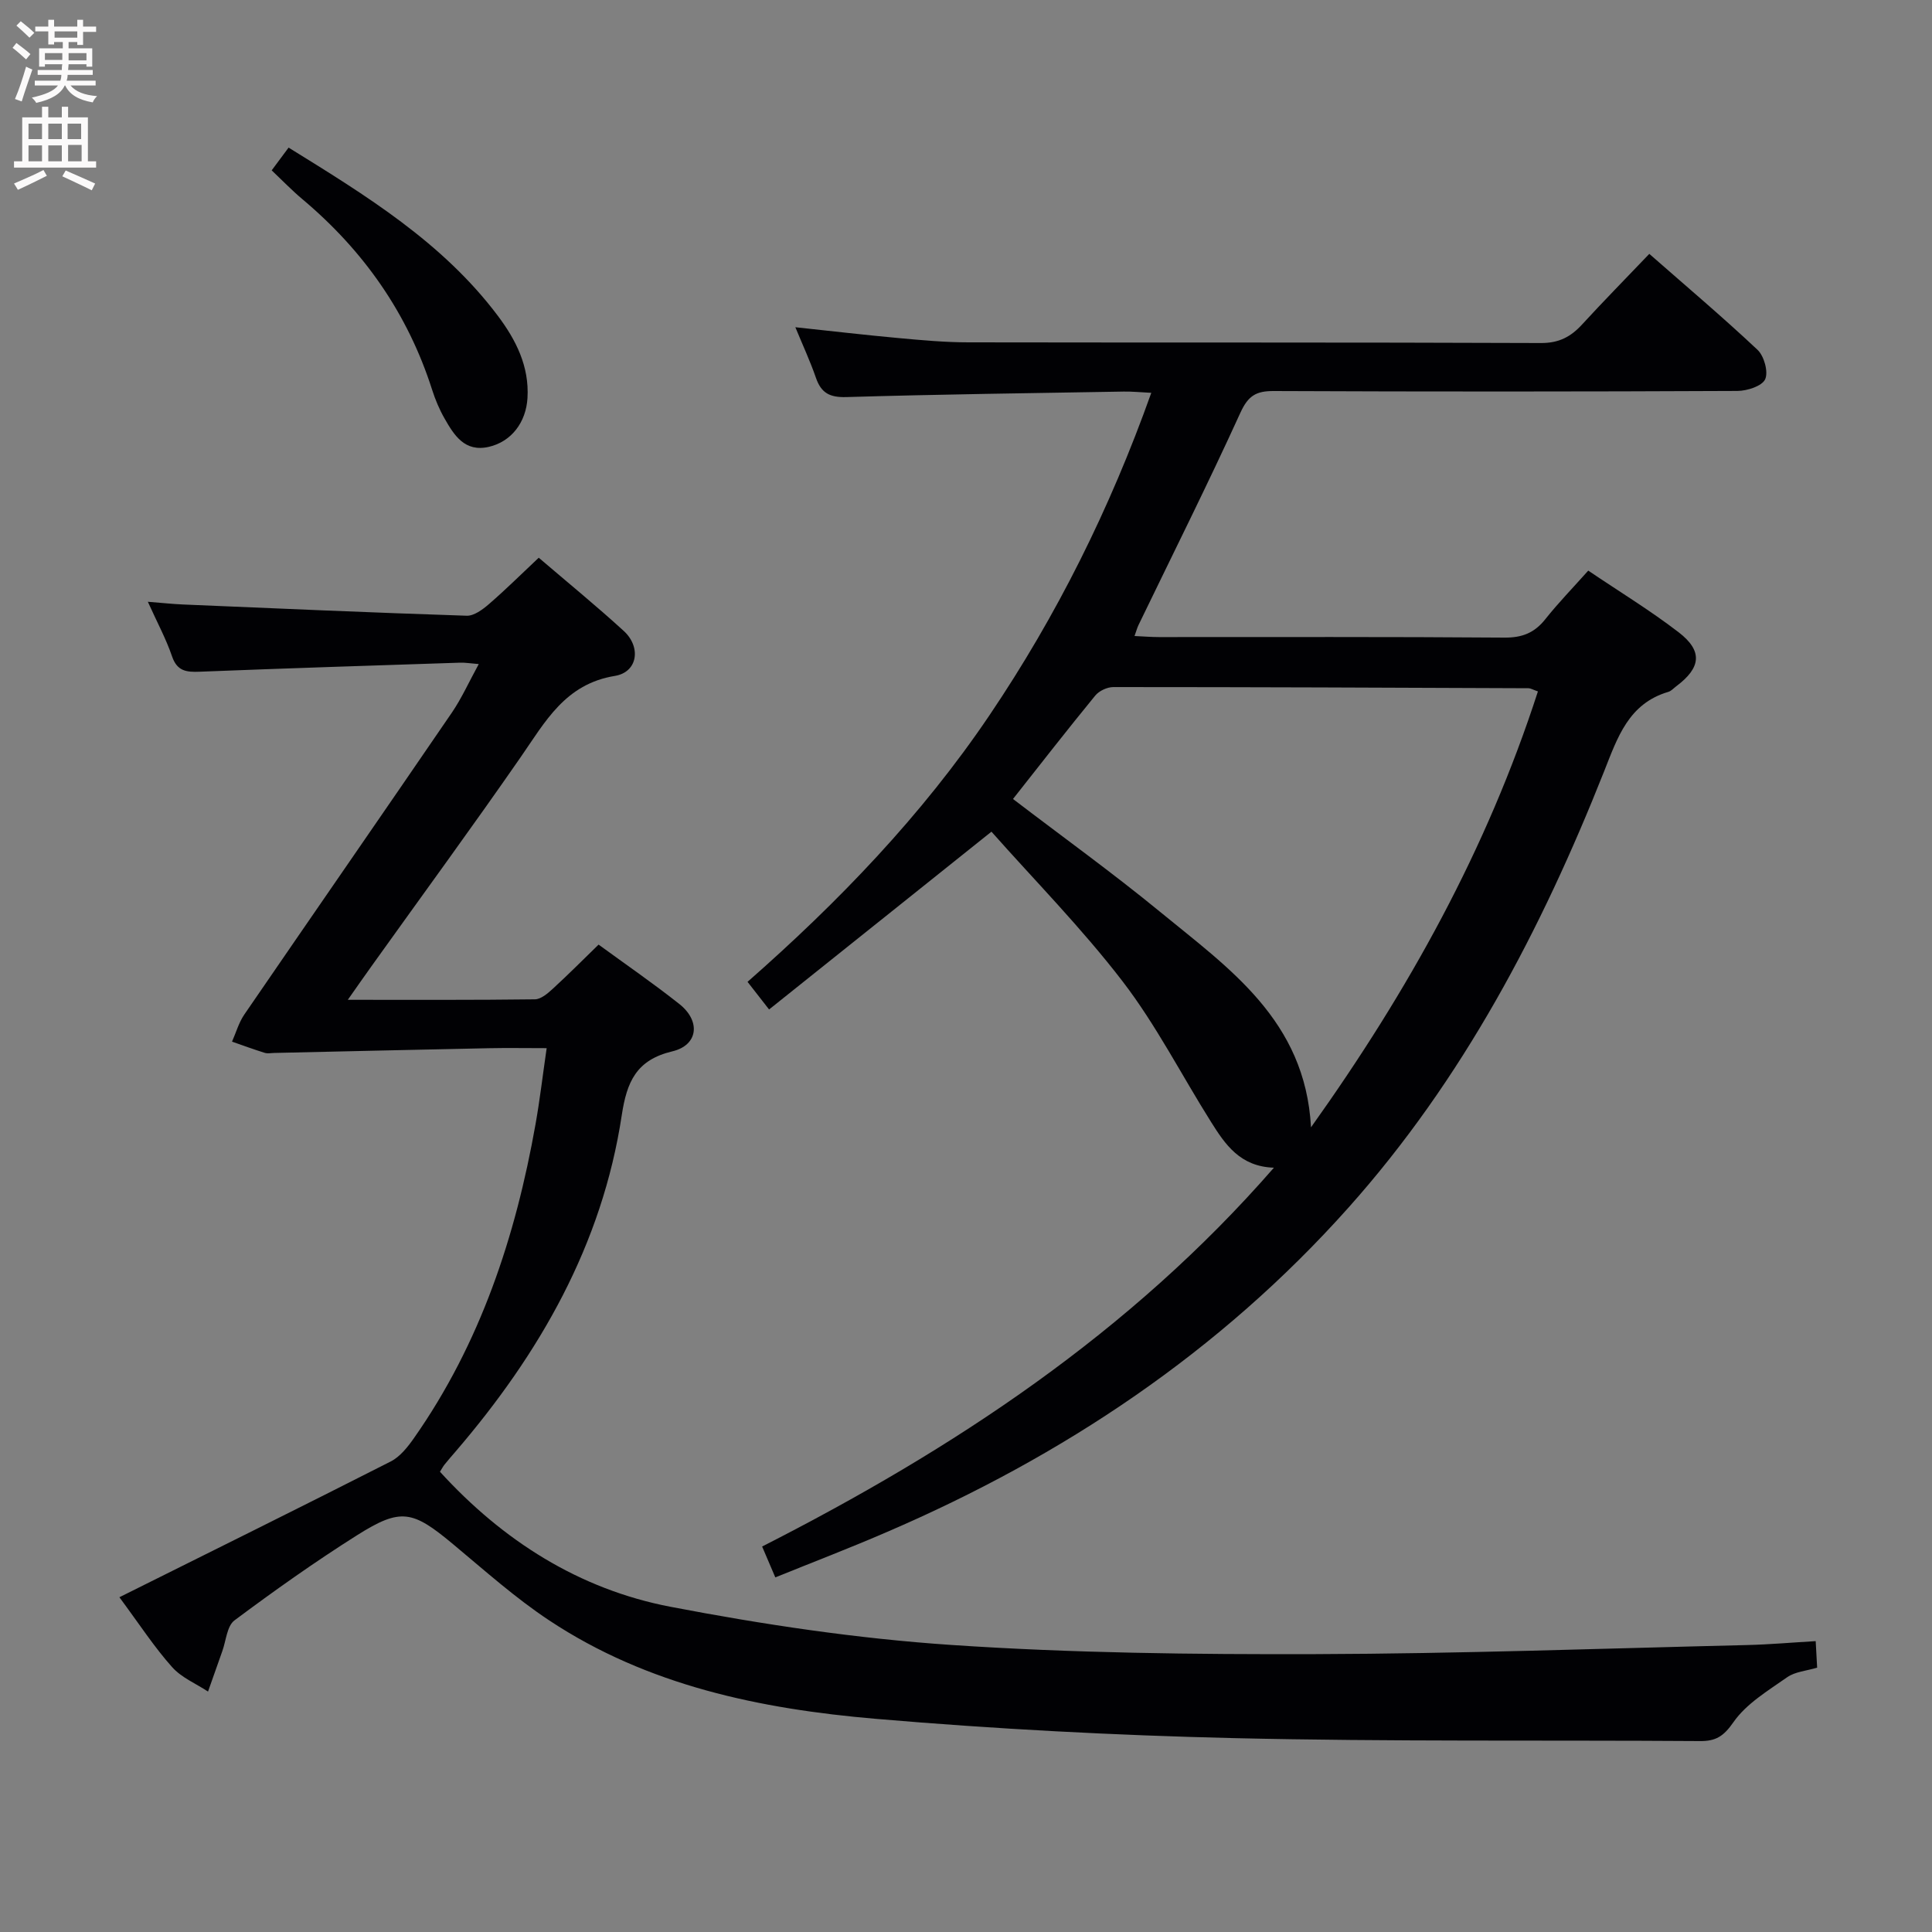 <svg enable-background="new 0 0 400 400" viewBox="0 0 400 400" xmlns="http://www.w3.org/2000/svg"><rect x="0" y="0" width="400" height="400" fill="#808080" stroke="none"/><g fill="#010104"><path d="m160.52 326.58c-1.05-2.46-1.81-4.24-2.73-6.39 39.62-20.17 76.1-44.17 105.96-78.43-7.02-.23-10.1-4.83-13.02-9.48-6.11-9.7-11.36-20.05-18.31-29.1-8.47-11.03-18.31-21.01-27.15-30.99-15.86 12.68-30.87 24.68-46.04 36.81-1.89-2.42-3-3.85-4.46-5.72 18.81-16.52 36.08-34.44 50.1-55.21 13.91-20.61 24.92-42.69 33.49-66.74-2.24-.11-3.97-.29-5.7-.26-19.14.33-38.29.57-57.43 1.14-3.45.1-5.21-.84-6.3-3.99-1.18-3.42-2.72-6.73-4.26-10.47 7.43.79 14.43 1.61 21.44 2.25 4.8.44 9.62.88 14.43.88 39.5.07 78.99-.02 118.49.14 3.77.02 6.22-1.31 8.58-3.9 4.38-4.78 8.94-9.4 13.86-14.56 7.61 6.68 15.19 13.08 22.4 19.86 1.37 1.29 2.28 4.57 1.59 6.1-.65 1.42-3.73 2.41-5.75 2.42-32 .15-63.99.16-95.99.02-3.65-.02-5.3.96-6.91 4.49-6.74 14.79-14.03 29.34-21.1 43.97-.27.56-.43 1.18-.82 2.26 1.94.09 3.52.22 5.1.22 23.83.01 47.66-.08 71.49.11 3.72.03 6.25-1.01 8.5-3.86 2.67-3.36 5.68-6.45 8.85-10.01 6.42 4.34 12.82 8.23 18.72 12.77 5.04 3.88 4.64 7.33-.51 11.18-.53.4-1.02.97-1.62 1.15-8.26 2.43-10.53 9.46-13.31 16.47-13 32.8-29.24 63.77-52.92 90.31-26.61 29.82-59.04 51.45-95.58 67.17-7.45 3.23-15.03 6.13-23.09 9.39zm157.89-183.43c-1.05-.36-1.49-.65-1.94-.66-28.65-.12-57.31-.24-85.96-.24-1.27 0-2.95.78-3.75 1.76-5.76 7.03-11.35 14.21-17.03 21.41 10.39 7.94 20.66 15.33 30.42 23.34 14.25 11.71 30.09 22.45 31.28 44.64 20.27-28.42 36.43-57.63 46.98-90.25z"/><path d="m24.72 330.69c19.14-9.54 37.71-18.72 56.18-28.11 1.93-.98 3.51-2.99 4.81-4.84 13.74-19.59 21.04-41.7 25.17-65.01.89-5.01 1.48-10.08 2.3-15.72-4.4 0-8.19-.07-11.98.01-14.8.3-29.6.65-44.4.98-.67.01-1.38.17-1.99-.02-2.28-.71-4.52-1.53-6.77-2.32.83-1.88 1.4-3.94 2.54-5.61 14.29-20.85 28.69-41.62 42.96-62.49 2.03-2.97 3.52-6.31 5.58-10.07-1.74-.14-2.83-.33-3.9-.29-17.95.59-35.91 1.16-53.86 1.87-2.73.11-4.69-.08-5.74-3.18-1.22-3.58-3.05-6.96-5.01-11.3 2.81.22 5.01.46 7.21.56 19.6.83 39.19 1.69 58.8 2.33 1.52.05 3.3-1.28 4.59-2.39 3.5-3.03 6.79-6.29 10.33-9.62 6.03 5.16 11.96 10 17.6 15.16 3.66 3.35 2.89 8.54-1.84 9.31-10.29 1.68-14.4 9.47-19.5 16.82-10.05 14.5-20.48 28.73-30.74 43.08-1.52 2.12-3.01 4.25-5.05 7.16 13.56 0 26.15.06 38.74-.1 1.24-.02 2.63-1.2 3.67-2.16 3.18-2.91 6.22-5.97 9.51-9.17 5.49 4.01 11.25 7.97 16.72 12.3 4.46 3.53 3.92 8.52-1.45 9.8-7.47 1.78-9.42 6.31-10.47 13.21-4.05 26.8-17 49.38-34.43 69.67-.76.88-1.53 1.76-2.26 2.67-.31.38-.54.84-.95 1.49 13.01 14.27 28.83 24.34 47.74 27.96 19.19 3.68 38.66 6.59 58.14 7.9 25.05 1.69 50.24 1.97 75.36 1.9 29.79-.09 59.57-1.17 89.36-1.88 4.62-.11 9.23-.52 14.23-.81.11 2.08.2 3.65.3 5.49-2.22.67-4.56.83-6.2 1.98-3.97 2.79-8.46 5.47-11.13 9.31-2.05 2.95-3.66 3.94-6.95 3.91-32.16-.22-64.33.14-96.48-.61-24.76-.58-49.54-1.89-74.21-4-23.79-2.04-47.13-6.85-67.52-20.36-7.04-4.66-13.4-10.36-19.91-15.78-8.41-7.01-10.81-7.6-19.89-1.87-8.71 5.5-17.13 11.47-25.38 17.63-1.56 1.16-1.74 4.18-2.52 6.36-1 2.79-1.98 5.59-2.96 8.38-2.52-1.66-5.51-2.89-7.44-5.07-3.66-4.09-6.66-8.72-10.91-14.46z"/><path d="m56.25 35.27c1.16-1.57 2.22-2.99 3.5-4.71 16.05 9.93 31.92 19.64 43.35 34.86 3.72 4.96 6.5 10.42 6.11 16.99-.3 5-3.3 9.03-8.02 10.11-4.98 1.13-7.17-2.4-9.17-5.91-1.06-1.86-1.91-3.89-2.56-5.93-5.05-15.81-14.19-28.8-26.84-39.43-2.15-1.8-4.11-3.84-6.37-5.98z"/></g><path d="m2.6 9.9.8-1c.9.7 1.9 1.4 2.9 2.3l-.9 1.1c-1.1-1-2-1.8-2.8-2.4zm.5 10.6c.9-2.1 1.6-4.3 2.3-6.7.4.2.8.4 1.3.6-.7 2.1-1.5 4.3-2.2 6.6zm.3-15.2.9-.9c1 .8 2 1.6 2.8 2.4l-1 1c-.9-.9-1.8-1.7-2.7-2.5zm12.6-1.2h1.2v1.4h2.7v1.1h-2.7v2.7h-1.2v-.6h-1.8v1.3h4.9v3.8h-1.2v-.5h-3.7c0 .4-.1.9-.1 1.2h5.1v1h-5.2c0 .5-.1.9-.2 1.2h6v1h-5.2c1.1 1.3 2.9 2 5.5 2.2-.4.4-.7.8-.9 1.3-2.9-.5-4.8-1.6-5.7-3.5h-.1c-.8 1.7-2.7 2.9-5.9 3.6-.2-.4-.6-.8-.9-1.1 2.8-.6 4.6-1.4 5.4-2.5h-4.8v-1h5.3c.1-.3.2-.7.2-1.2h-4.9v-1h5c0-.4 0-.8.1-1.2h-3.6v.5h-1.2v-3.8h4.9v-1.3h-1.8v.5h-1.2v-2.7h-2.7v-1h2.7v-1.4h1.2v1.4h4.8zm-6.7 8.3h3.6c0-.4 0-.9 0-1.4h-3.6zm1.9-4.6h4.8v-1.3h-4.7v1.3zm6.7 3.2h-3.7v1.5h3.7z" fill="#fbfafa"/><path d="m8.7 22.1h1.3v2.2h2.8v-2.2h1.3v2.2h4.1v9.1h1.7v1.3h-17v-1.3h1.7v-9.1h4.1zm.3 13.1.7 1.2c-1.8.9-3.8 1.9-6 2.9-.2-.4-.5-.8-.8-1.3 2.3-1 4.4-1.9 6.1-2.8zm-3.1-6.4h2.8v-3.2h-2.8zm0 4.6h2.8v-3.3h-2.8zm4.1-4.6h2.8v-3.2h-2.8zm0 4.6h2.8v-3.3h-2.8zm3.6 1.9c2.1.9 4.1 1.8 6.1 2.7l-.7 1.4c-2.2-1.1-4.2-2-6.1-2.9zm3.2-9.7h-2.8v3.2h2.8zm-2.7 7.8h2.8v-3.4h-2.8z" fill="#fbfafa"/></svg>